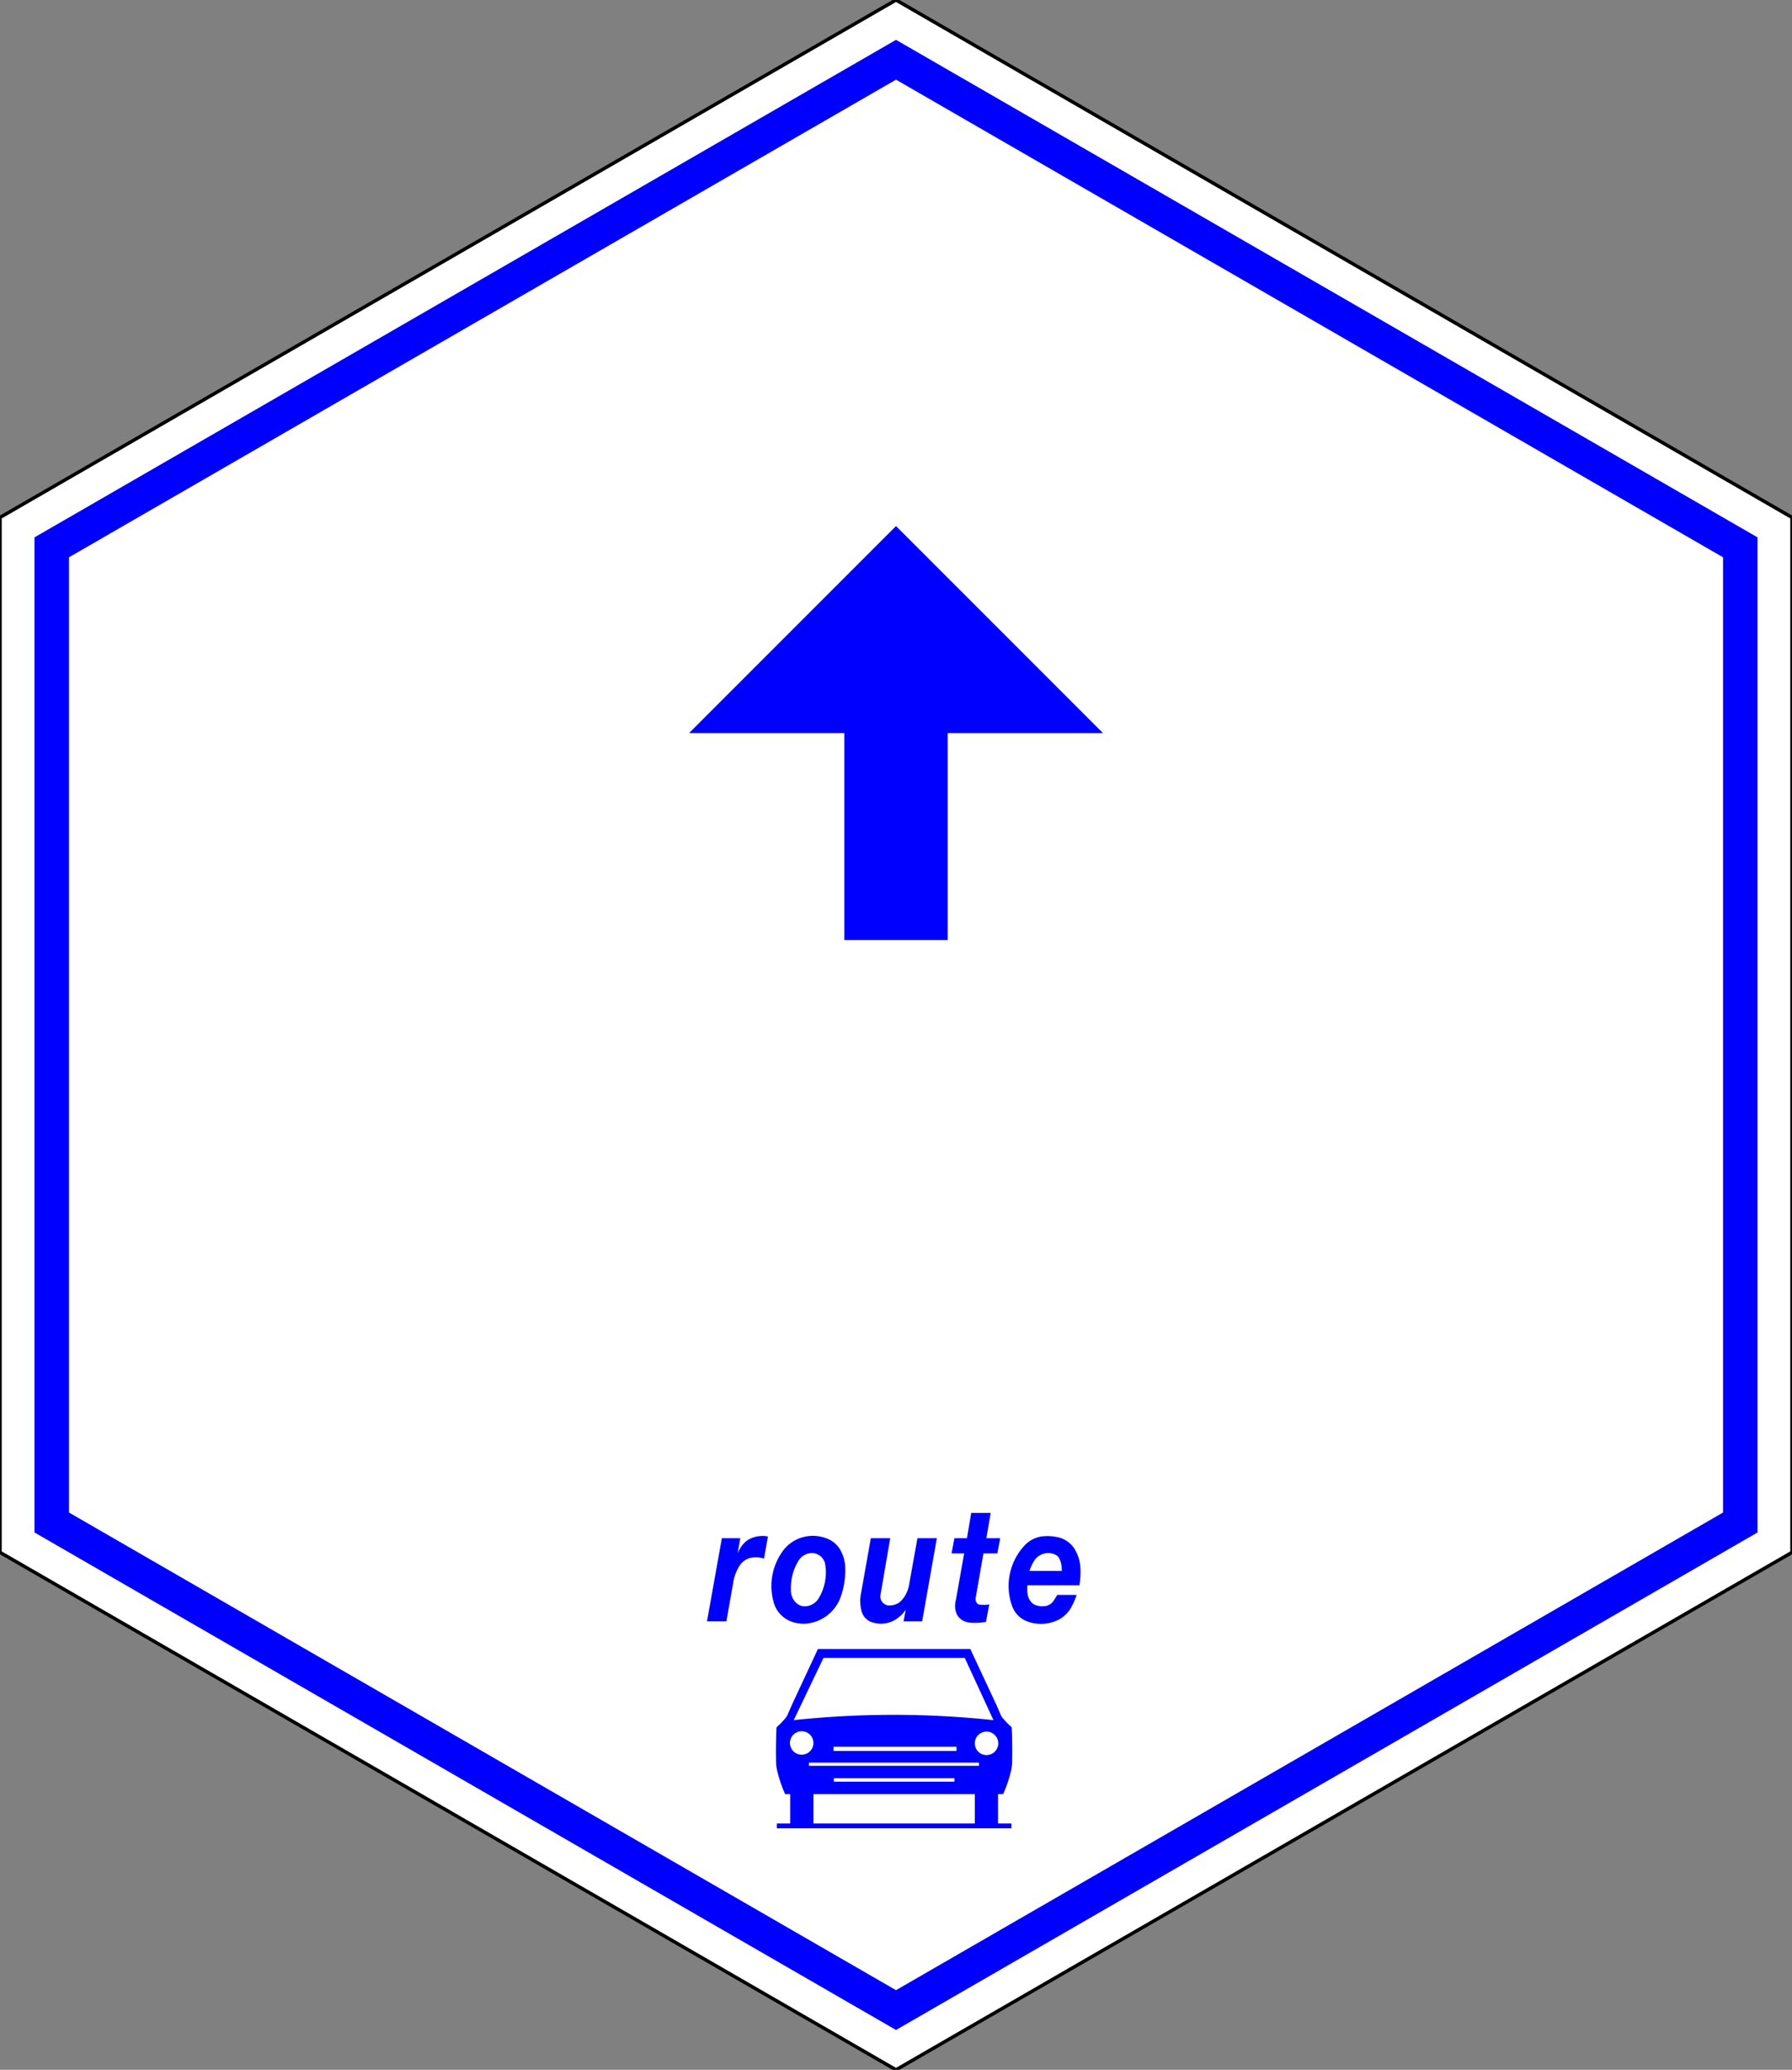 <?xml version="1.0" encoding="UTF-8" standalone="no"?>
<svg
   xmlns:dc="http://purl.org/dc/elements/1.1/"
   xmlns:cc="http://creativecommons.org/ns#"
   xmlns:rdf="http://www.w3.org/1999/02/22-rdf-syntax-ns#"
   xmlns:svg="http://www.w3.org/2000/svg"
   xmlns="http://www.w3.org/2000/svg"
   xmlns:sodipodi="http://sodipodi.sourceforge.net/DTD/sodipodi-0.dtd"
   xmlns:inkscape="http://www.inkscape.org/namespaces/inkscape"
   width="519.615"
   height="600"
   id="svg2"
   version="1.1"
   inkscape:version="0.48.5 r10040"
   sodipodi:docname="TR-AUTO-N.svg">
  <rect width="100%" height="100%" fill="#808080" stroke="none"/>
  <defs
     id="defs54" />
  <sodipodi:namedview
     pagecolor="#ffffff"
     bordercolor="#666666"
     borderopacity="1"
     objecttolerance="10"
     gridtolerance="10"
     guidetolerance="10"
     inkscape:pageopacity="0"
     inkscape:pageshadow="2"
     inkscape:window-width="640"
     inkscape:window-height="480"
     id="namedview52"
     showgrid="false"
     inkscape:zoom="0.39333333"
     inkscape:cx="259.80762"
     inkscape:cy="300"
     inkscape:window-x="0"
     inkscape:window-y="0"
     inkscape:window-maximized="0"
     inkscape:current-layer="g4" />
  <!--Gegenereerd door de SIMaD-toepassing (http://www.dlw.be).-->
  <g
     style="stroke:none;fill-rule:evenodd;"
     transform="matrix(1,0,0,-1,0,600)"
     id="g4">
    <path
       d=" M0 150 L259.81 0 L519.62 150 L519.62 450 L259.81 600 L0 450 Z"
       style="fill:rgb(255,255,255);stroke:rgb(0,0,0);"
       id="path6" />
    <path
       d=" M10 155.77 L259.81 11.55 L509.62 155.77 L509.62 444.23 L259.81 588.45 L10 444.23 Z"
       style="fill:rgb(0,0,255);"
       id="path8" />
    <path
       d=" M20 161.55 L259.81 23.09 L499.62 161.55 L499.62 438.45 L259.81 576.91 L20 438.45 Z"
       style="fill:rgb(255,255,255);"
       id="path10" />
    <path
       d=" M244.81 387.5 L244.81 327.5 L274.81 327.5 L274.81 387.5 L319.81 387.5 L259.81 447.5 L199.81 387.5 Z"
       style="fill:rgb(0,0,255);"
       id="path38" />
    <path
       d=" M205 130 L209.31 154.1 L214.66 154.1 L213.886 149.691 A9.23 9.23 0 0 0 215.858 152.769 L215.863 152.765 A5.73 5.73 0 0 0 217.713 154.042 L217.712 154.047 A8.74 8.74 0 0 0 220.932 154.757 L220.933 154.757 A7.99 7.99 0 0 0 222.663 154.616 L222.67 154.62 L221.538 148.174 A6.94 6.94 0 0 1 217.677 148.411 L217.679 148.415 A5.11 5.11 0 0 1 214.501 146.193 L214.492 146.193 A12.99 12.99 0 0 1 212.521 140.701 L212.52 140.7 L210.63 130 Z"
       style="fill:rgb(0,0,255);"
       id="path40" />
    <path
       d=" M224.434 135.212 A17.2 17.2 0 0 0 226.93 150.311 L226.927 150.316 A10.78 10.78 0 0 0 232.924 154.434 L232.923 154.428 A10.98 10.98 0 0 0 240.248 153.813 L240.245 153.814 A7.48 7.48 0 0 0 243.584 150.832 L243.582 150.826 A10.61 10.61 0 0 0 245.072 145.809 L245.082 145.814 A23.65 23.65 0 0 0 243.833 137.244 L243.831 137.246 A11.75 11.75 0 0 0 234.532 129.432 L234.533 129.432 A10.08 10.08 0 0 0 229.305 130 L229.3 130.005 A8.25 8.25 0 0 0 224.431 135.212 Z M239.278 146.525 A3.9 3.9 0 0 1 235.456 149.79 L235.46 149.79 A4.52 4.52 0 0 1 231.593 147.659 L231.588 147.66 A14.95 14.95 0 0 1 229.334 139.42 L229.339 139.417 A5.02 5.02 0 0 1 231.03 135.206 L231.032 135.214 A3.44 3.44 0 0 1 233.443 134.363 L233.442 134.354 A4.85 4.85 0 0 1 237.226 136.438 L237.226 136.438 A14.44 14.44 0 0 1 239.278 146.52 Z"
       style="fill:rgb(0,0,255);"
       id="path42" />
    <path
       d=" M261.99 130 L262.637 133.366 A9.71 9.71 0 0 0 259.821 130.62 L259.82 130.611 A8.26 8.26 0 0 0 256.438 129.379 L256.44 129.387 A7.97 7.97 0 0 0 252.778 129.767 L252.775 129.761 A4.65 4.65 0 0 0 249.798 133.026 L249.794 133.025 A11.94 11.94 0 0 0 249.471 136.765 L249.474 136.772 A9.38 9.38 0 0 0 249.636 137.957 L249.64 137.95 L252.5 154.1 L258.13 154.1 L255.308 137.666 A2.64 2.64 0 0 1 256.153 135.25 L256.163 135.252 A2.61 2.61 0 0 1 257.974 134.591 L257.972 134.592 A5.36 5.36 0 0 1 260.227 135.161 L260.223 135.162 A3.68 3.68 0 0 1 261.147 135.823 L261.155 135.816 A8.16 8.16 0 0 1 262.565 137.663 L262.555 137.673 A9.74 9.74 0 0 1 263.722 141.271 L263.72 141.27 L266.02 154.1 L271.65 154.1 L267.39 130 Z"
       style="fill:rgb(0,0,255);"
       id="path44" />
    <path
       d=" M279.57 149.69 L275.91 149.69 L276.75 154.1 L280.38 154.1 L281.62 161.43 L287.26 161.43 L286.01 154.1 L290.03 154.1 L289.19 149.69 L285.16 149.69 L282.908 136.771 A1.87 1.87 0 0 1 283.31 135.257 L283.311 135.257 A1.18 1.18 0 0 1 284.157 134.832 L284.156 134.83 A48.73 48.73 0 0 1 285.323 134.781 L285.324 134.783 A6.32 6.32 0 0 1 286.853 134.924 L286.85 134.92 L285.89 129.81 L284.563 129.668 A17.39 17.39 0 0 0 281.385 129.621 L281.383 129.617 A5.82 5.82 0 0 0 279.491 130.091 L279.492 130.096 A4.1 4.1 0 0 0 277.44 132.083 L277.443 132.081 A4.64 4.64 0 0 0 277.081 133.168 L277.071 133.174 A6.69 6.69 0 0 0 277.151 136.159 L277.16 136.15 Z"
       style="fill:rgb(0,0,255);"
       id="path46" />
    <path
       d=" M306.56 137.67 L312.19 137.67 A20.35 20.35 0 0 0 310.621 134.073 L310.628 134.067 A8.97 8.97 0 0 0 306.321 130.184 L306.32 130.189 A11.38 11.38 0 0 0 297.828 130.001 L297.834 130.005 A7.39 7.39 0 0 0 293.491 134.405 L293.487 134.406 A17.2 17.2 0 0 0 297.148 152.062 L297.149 152.064 A8.4 8.4 0 0 0 302.5 154.666 L302.493 154.664 A13.68 13.68 0 0 0 306.758 154.381 L306.768 154.388 A7.76 7.76 0 0 0 311.801 150.647 L311.789 150.641 A11.54 11.54 0 0 0 313.278 145.48 L313.284 145.483 A24.67 24.67 0 0 0 313.002 140.464 L313 140.46 L297.916 140.46 A11.44 11.44 0 0 1 297.955 138.047 L297.945 138.044 A4.65 4.65 0 0 1 298.992 135.628 L298.99 135.627 A3.14 3.14 0 0 1 300.36 134.677 L300.366 134.687 A5.63 5.63 0 0 1 303.182 134.451 L303.182 134.45 A3.5 3.5 0 0 1 305.475 135.919 L305.473 135.92 A22.19 22.19 0 0 1 306.559 137.671 Z M298.519 144.624 A12.6 12.6 0 0 0 299.806 147.463 L299.8 147.465 A4.89 4.89 0 0 0 302.941 149.69 L302.936 149.693 A4.77 4.77 0 0 0 306.036 149.315 L306.043 149.315 A2.51 2.51 0 0 0 307.209 148.132 L307.198 148.135 A6.8 6.8 0 0 0 307.841 145.58 L307.852 145.579 A59.27 59.27 0 0 0 307.893 144.633 L307.89 144.63 Z"
       style="fill:rgb(0,0,255);"
       id="path48" />
    <path
       d=" M237.17 122 L229.557 105.67 A235.76 235.76 0 0 0 228.444 103.105 L228.437 103.104 A5.17 5.17 0 0 0 227.466 101.61 L227.47 101.617 A22.13 22.13 0 0 0 225.313 99.426 L225.314 99.42 A0.57 0.57 0 0 1 225.14 99.025 L225.14 99.024 A161.01 161.01 0 0 1 225.02 89.788 L225.02 89.789 A14.83 14.83 0 0 1 225.247 87.134 L225.253 87.138 A38.1 38.1 0 0 1 227.658 79.925 L227.65 79.92 L229.13 79.92 L229.13 71.4 L225.25 71.4 L225.25 70 L293.28 70 L293.28 71.4 L289.39 71.4 L289.39 79.92 L290.872 79.925 A38.1 38.1 0 0 1 293.277 87.138 L293.273 87.134 A14.83 14.83 0 0 1 293.5 89.789 L293.5 89.788 A161.01 161.01 0 0 1 293.38 99.024 L293.39 99.025 A0.57 0.57 0 0 1 293.216 99.42 L293.217 99.426 A22.13 22.13 0 0 0 291.06 101.617 L291.054 101.61 A5.17 5.17 0 0 0 290.083 103.104 L290.086 103.105 A235.76 235.76 0 0 0 288.973 105.67 L288.97 105.67 L281.35 122 Z M288.07 101.36 L279.75 119.39 L238.77 119.39 L230.154 101.369 A274.57 274.57 0 0 0 288.066 101.369 Z M277.35 93.65 L277.35 92.44 L241.68 92.44 L241.68 93.65 Z M276.75 83.53 L241.78 83.53 L241.78 84.53 L276.75 84.53 Z M283.86 88.13 L234.56 88.13 L234.56 89.04 L283.86 89.04 Z M235.87 71.4 L282.66 71.4 L282.66 79.92 L235.87 79.92 Z M235.86 94.75 A3.4 3.4 0 0 1 229.06 94.75 A3.4 3.4 0 0 1 235.86 94.75 Z M289.46 94.64 A3.4 3.4 0 0 1 282.66 94.64 A3.4 3.4 0 0 1 289.46 94.64 Z"
       style="fill:rgb(0,0,255);"
       id="path50" />
  </g>
</svg>

